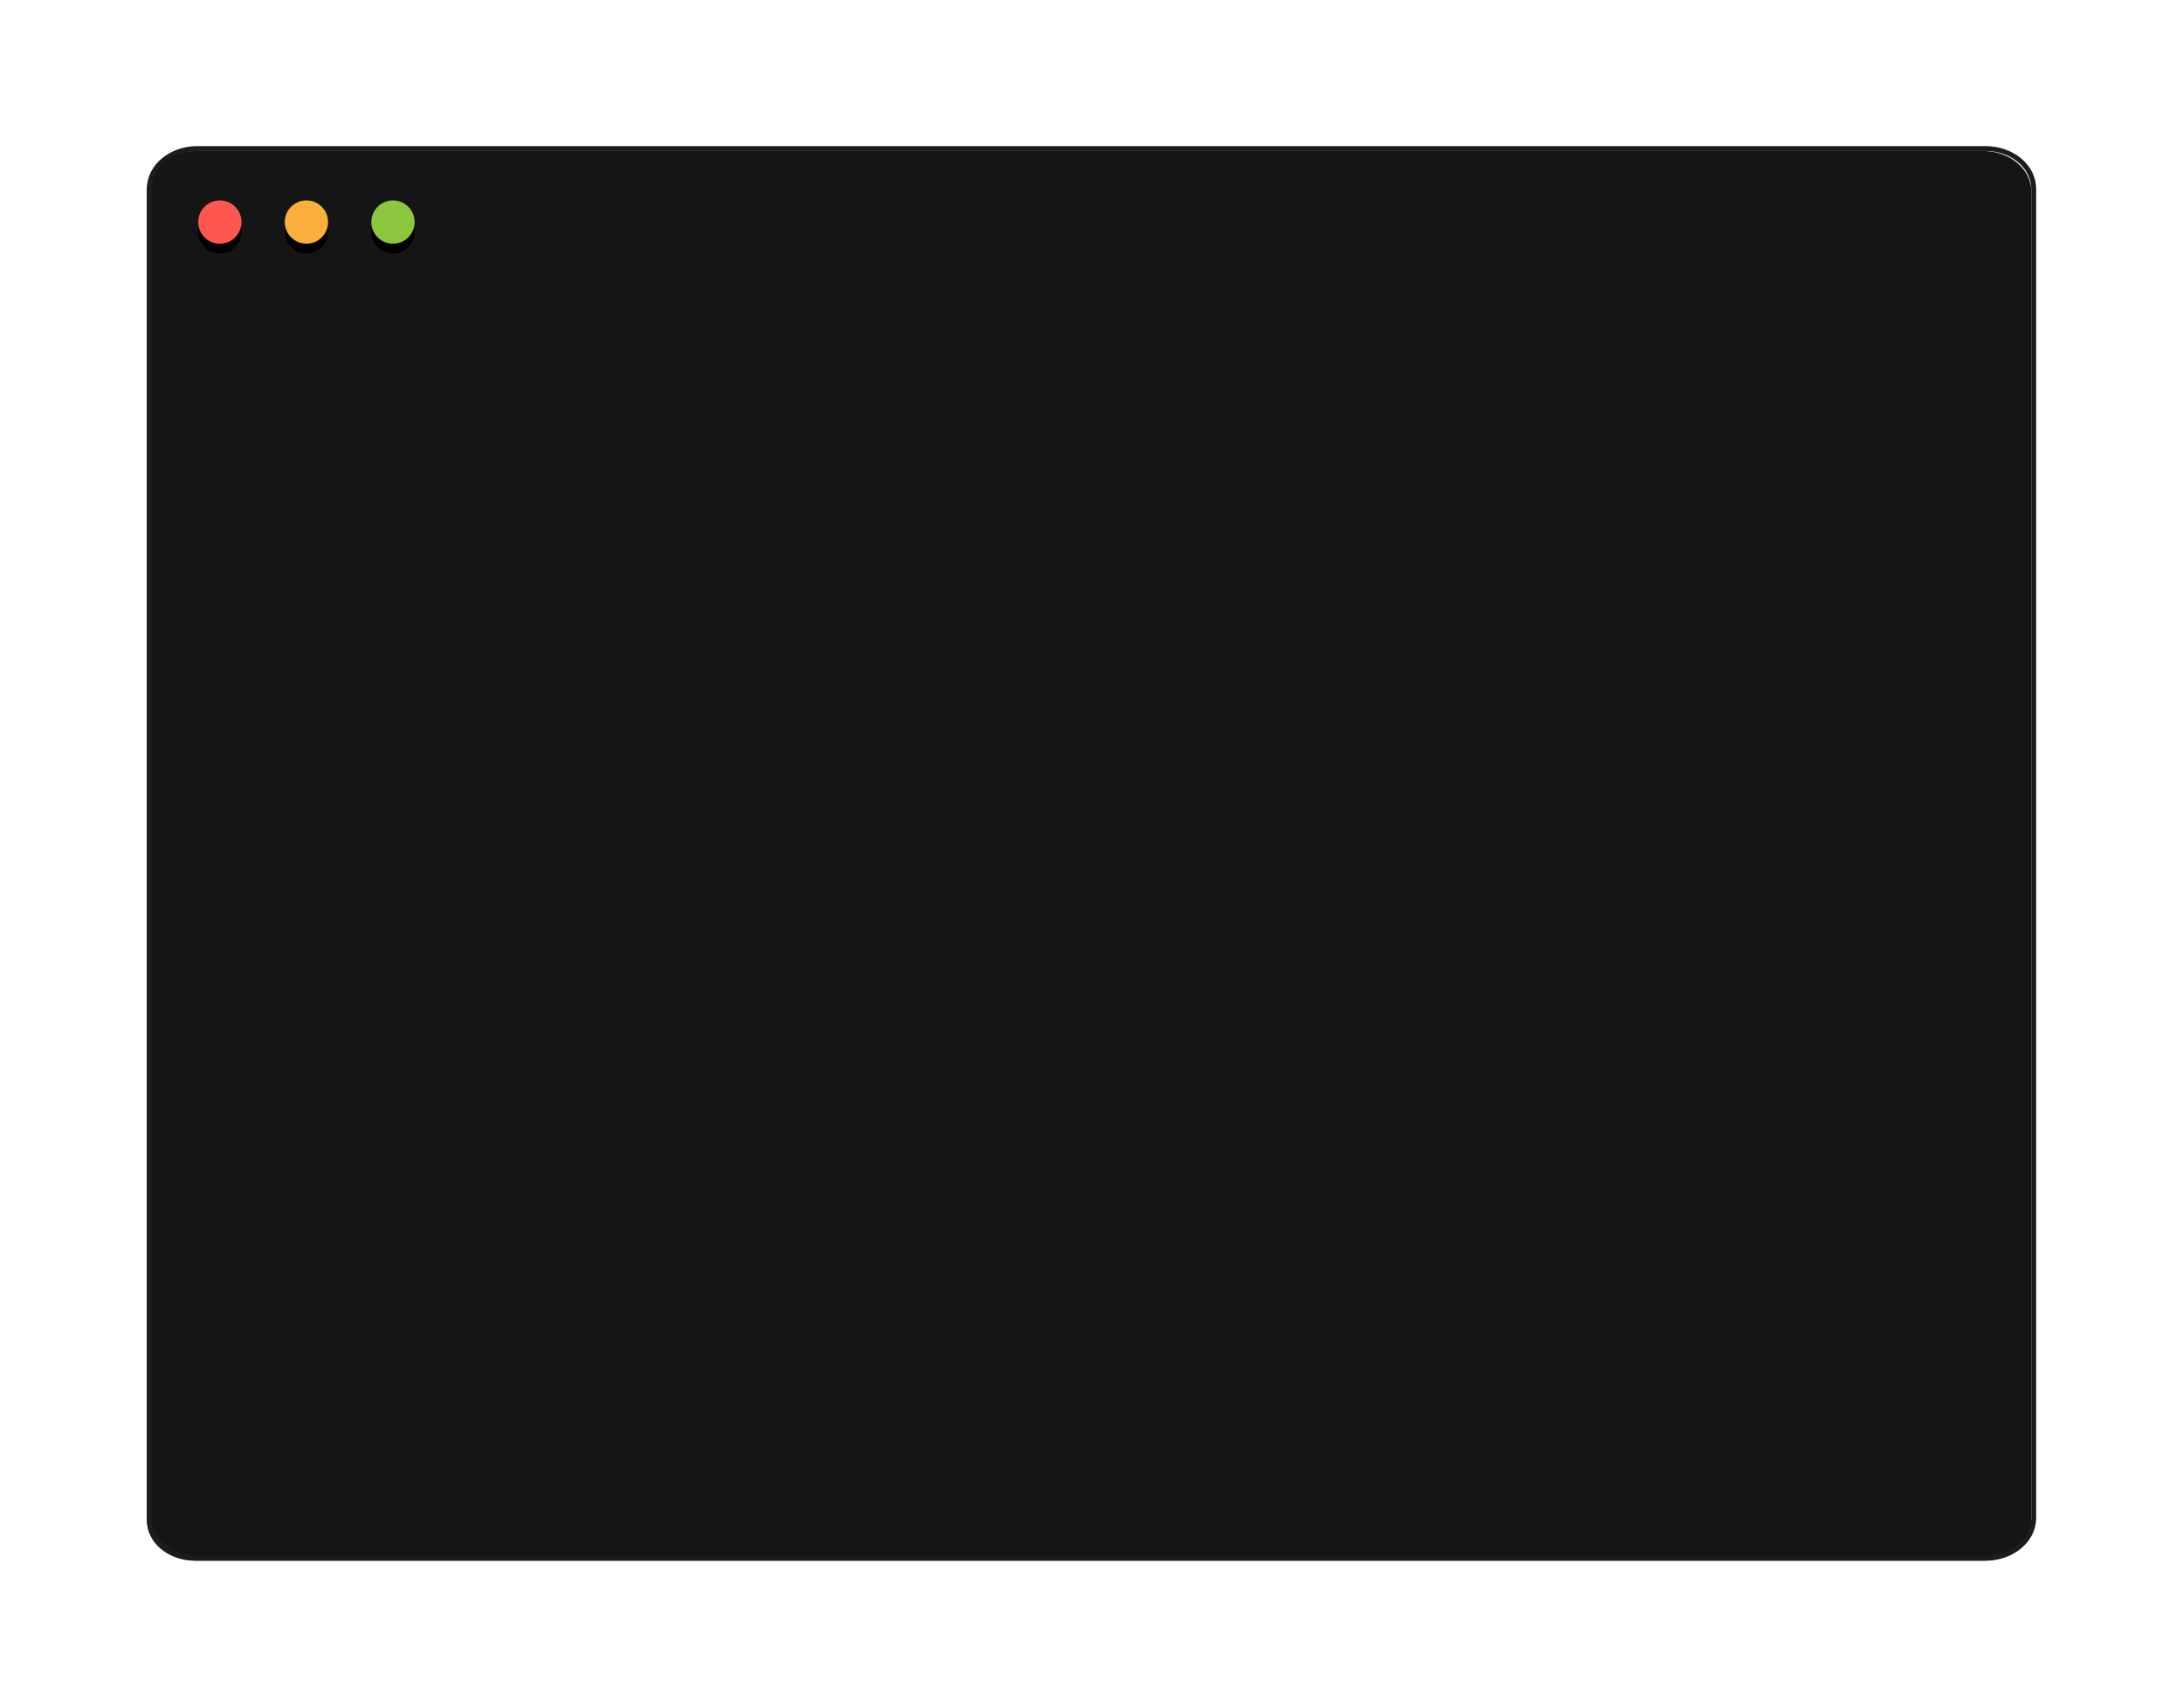 <svg xmlns="http://www.w3.org/2000/svg" xmlns:xlink="http://www.w3.org/1999/xlink" width="446" height="349" viewBox="0 0 446 349">
    <defs>
        <filter id="a" width="139.9%" height="153.3%" x="-19.9%" y="-26.6%" filterUnits="objectBoundingBox">
            <feOffset dy="10" in="SourceAlpha" result="shadowOffsetOuter1"/>
            <feGaussianBlur in="shadowOffsetOuter1" result="shadowBlurOuter1" stdDeviation="15"/>
            <feColorMatrix in="shadowBlurOuter1" result="shadowMatrixOuter1" values="0 0 0 0 0 0 0 0 0 0 0 0 0 0 0 0 0 0 0.7 0"/>
            <feMerge>
                <feMergeNode in="shadowMatrixOuter1"/>
                <feMergeNode in="SourceGraphic"/>
            </feMerge>
        </filter>
        <path id="c" d="M19.342 15.515a4.421 4.421 0 1 1-8.843 0 4.421 4.421 0 0 1 8.843 0"/>
        <filter id="b" width="190.5%" height="190.5%" x="-45.2%" y="-22.6%" filterUnits="objectBoundingBox">
            <feOffset dy="2" in="SourceAlpha" result="shadowOffsetOuter1"/>
            <feGaussianBlur in="shadowOffsetOuter1" result="shadowBlurOuter1" stdDeviation="1"/>
            <feColorMatrix in="shadowBlurOuter1" values="0 0 0 0 0 0 0 0 0 0 0 0 0 0 0 0 0 0 0.3 0"/>
        </filter>
        <path id="e" d="M37.025 15.515a4.421 4.421 0 1 1-8.842 0 4.421 4.421 0 0 1 8.842 0"/>
        <filter id="d" width="190.5%" height="190.5%" x="-45.2%" y="-22.6%" filterUnits="objectBoundingBox">
            <feOffset dy="2" in="SourceAlpha" result="shadowOffsetOuter1"/>
            <feGaussianBlur in="shadowOffsetOuter1" result="shadowBlurOuter1" stdDeviation="1"/>
            <feColorMatrix in="shadowBlurOuter1" values="0 0 0 0 0 0 0 0 0 0 0 0 0 0 0 0 0 0 0.3 0"/>
        </filter>
        <path id="g" d="M54.709 15.515a4.421 4.421 0 1 1-8.842 0 4.421 4.421 0 0 1 8.842 0"/>
        <filter id="f" width="190.5%" height="190.5%" x="-45.2%" y="-22.6%" filterUnits="objectBoundingBox">
            <feOffset dy="2" in="SourceAlpha" result="shadowOffsetOuter1"/>
            <feGaussianBlur in="shadowOffsetOuter1" result="shadowBlurOuter1" stdDeviation="1"/>
            <feColorMatrix in="shadowBlurOuter1" values="0 0 0 0 0 0 0 0 0 0 0 0 0 0 0 0 0 0 0.3 0"/>
        </filter>
    </defs>
    <g fill="none" fill-rule="evenodd" filter="url(#a)" transform="translate(30 19.853)">
        <path fill="#151515" d="M9.796 1h365.408C380.614 1 385 4.683 385 9.225v271.55c0 4.542-4.386 8.225-9.796 8.225H9.796C4.386 289 0 285.317 0 280.775V9.225C0 4.683 4.386 1 9.796 1"/>
        <path stroke="#1C1C1C" d="M10.296.5h365.408c5.41 0 9.796 3.683 9.796 8.225v271.55c0 4.542-4.386 8.225-9.796 8.225H10.296c-5.41 0-9.796-3.683-9.796-8.225V8.725C.5 4.183 4.886.5 10.296.5z"/>
        <use fill="#000" filter="url(#b)" xlink:href="#c"/>
        <use fill="#FD5750" xlink:href="#c"/>
        <use fill="#000" filter="url(#d)" xlink:href="#e"/>
        <use fill="#FBB03B" xlink:href="#e"/>
        <g>
            <use fill="#000" filter="url(#f)" xlink:href="#g"/>
            <use fill="#8CC63F" xlink:href="#g"/>
        </g>
    </g>
</svg>
